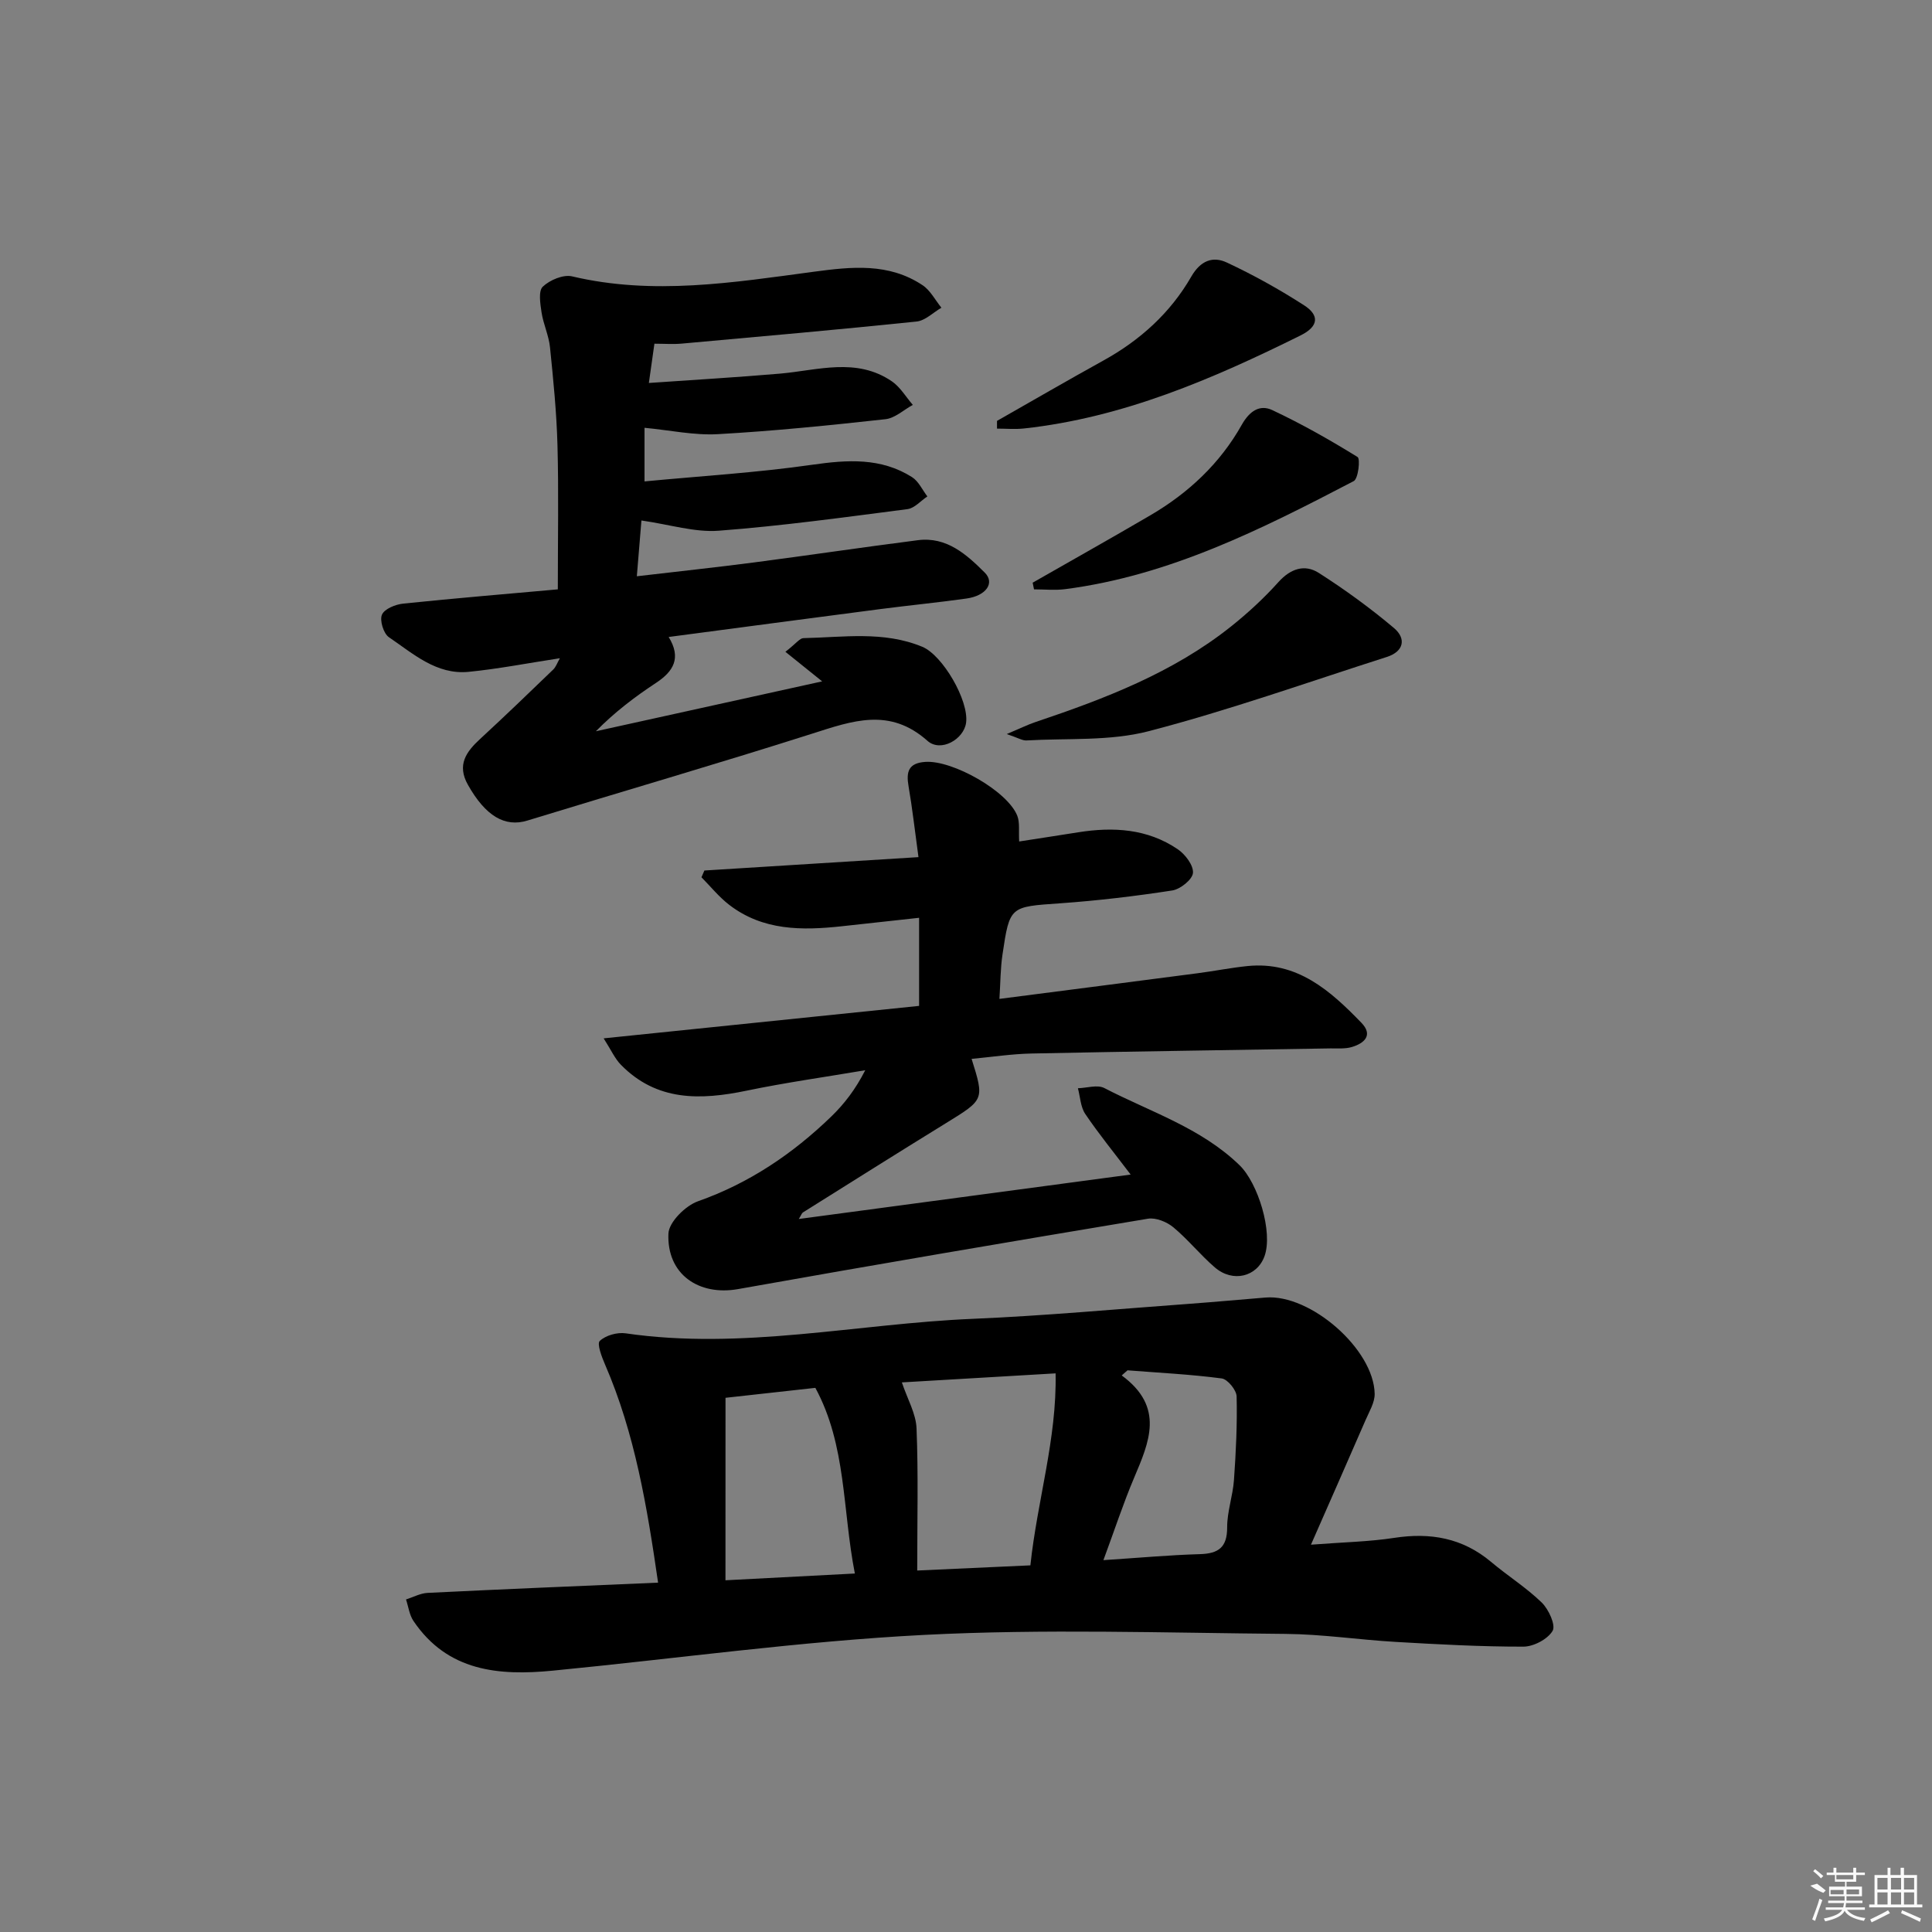 <svg enable-background="new 0 0 400 400" viewBox="0 0 400 400" xmlns="http://www.w3.org/2000/svg"><rect x="0" y="0" width="400" height="400" fill="#808080" stroke="none"/><path d="m136.25 327.67c-2.28-15.71-4.79-30.87-10.99-45.18-.68-1.57-1.71-4.28-1.08-4.87 1.23-1.15 3.6-1.82 5.34-1.57 24.15 3.52 47.91-1.99 71.86-3 14.93-.63 29.84-2.02 44.75-3.1 5.3-.39 10.6-.88 15.9-1.31 9.27-.75 22.41 10.69 22.58 19.93.03 1.81-1.13 3.69-1.9 5.48-3.6 8.29-7.25 16.56-11.29 25.76 6.74-.52 12.04-.61 17.24-1.41 7.48-1.15 14.15.01 20.06 4.98 3.43 2.89 7.29 5.31 10.49 8.42 1.43 1.4 2.93 4.68 2.24 5.85-1.02 1.73-3.94 3.27-6.06 3.27-8.8.01-17.62-.47-26.41-.98-7.62-.44-15.23-1.6-22.85-1.66-24.95-.21-49.94-1.07-74.83.21-25.67 1.32-51.23 4.91-76.84 7.4-11.18 1.09-21.79.18-28.86-10.29-.85-1.26-1.04-2.96-1.54-4.45 1.49-.47 2.97-1.29 4.48-1.36 15.61-.77 31.2-1.41 47.71-2.12zm53.65-2.51c7.46-.34 15.2-.69 23.43-1.07 1.43-13.48 5.49-26.14 5.22-39.75-11.31.66-21.79 1.28-31.83 1.87 1.16 3.46 2.92 6.46 3.04 9.52.38 9.46.14 18.94.14 29.43zm-39.7 2.02c9.48-.49 17.89-.93 26.79-1.4-2.59-13.18-1.72-26.54-8.18-38.44-6.48.72-12.69 1.4-18.6 2.06-.01 12.48-.01 24.7-.01 37.78zm78.25-4.17c7.4-.48 13.67-1.06 19.95-1.24 3.86-.11 5.68-1.38 5.67-5.55-.01-3.27 1.18-6.53 1.41-9.82.41-5.75.69-11.53.55-17.28-.03-1.32-1.87-3.57-3.09-3.73-6.46-.85-12.99-1.17-19.5-1.68-.4.35-.8.71-1.2 1.06 8.96 6.57 5.67 13.83 2.54 21.25-2.24 5.29-4.03 10.78-6.33 16.99z"/><path d="m115.49 122.02c0-10.58.19-20.2-.07-29.8-.18-6.79-.86-13.57-1.55-20.33-.25-2.44-1.38-4.78-1.75-7.22-.27-1.79-.68-4.43.26-5.32 1.45-1.38 4.25-2.56 6.07-2.13 16.77 3.97 33.38 1.27 49.97-.95 7.89-1.06 15.58-1.89 22.59 2.78 1.62 1.08 2.62 3.08 3.9 4.66-1.71.99-3.34 2.67-5.14 2.86-16.19 1.68-32.41 3.11-48.62 4.57-1.79.16-3.61.02-5.66.02-.36 2.58-.68 4.8-1.15 8.13 9.33-.65 18.23-1.17 27.1-1.93 7.85-.68 15.85-3.43 23.21 1.59 1.74 1.19 2.91 3.23 4.34 4.88-1.88 1.02-3.69 2.74-5.66 2.96-11.55 1.27-23.13 2.45-34.74 3.1-4.89.27-9.86-.82-15.15-1.32v11.1c11.76-1.12 23.32-1.81 34.74-3.45 7.29-1.04 14.21-1.5 20.64 2.56 1.36.86 2.14 2.64 3.18 4-1.37.91-2.66 2.44-4.12 2.63-13.01 1.68-26.02 3.48-39.09 4.47-4.96.37-10.07-1.27-15.99-2.12-.26 3.12-.57 6.91-.95 11.55 8.49-1 16.34-1.83 24.16-2.85 11.35-1.48 22.68-3.17 34.04-4.62 5.95-.76 10.06 2.95 13.83 6.71 2.15 2.14.3 4.8-3.79 5.37-5.92.83-11.87 1.41-17.8 2.18-14.47 1.88-28.93 3.81-43.85 5.78 2.67 4.35 1 7.13-2.64 9.52-4.39 2.89-8.58 6.08-12.43 10 15.61-3.44 31.21-6.88 46.85-10.33-2.51-2.02-4.84-3.89-7.61-6.12 2.24-1.75 2.97-2.81 3.72-2.83 8.26-.17 16.62-1.53 24.62 1.79 4.23 1.75 9.67 11.14 9.07 15.71-.45 3.44-5.25 6.21-8 3.76-7.83-6.97-15.54-4.14-23.85-1.49-19.59 6.24-39.34 11.97-58.99 18-4.66 1.43-8.66-.94-12.3-7.4-2.33-4.13-.37-6.84 2.56-9.53 5.11-4.71 10.11-9.53 15.11-14.35.55-.53.81-1.36 1.37-2.33-6.57 1-12.72 2.21-18.92 2.82-6.65.64-11.48-3.78-16.49-7.18-1.11-.76-1.94-3.49-1.43-4.66.53-1.21 2.81-2.13 4.42-2.29 10.89-1.13 21.79-2.03 31.99-2.95z"/><path d="m206.92 206.81c14.11-1.82 27.57-3.55 41.03-5.31 3.46-.45 6.89-1.14 10.35-1.49 10.27-1.03 17.11 5.08 23.55 11.73 2.49 2.57.64 4.25-1.95 5.03-1.39.42-2.97.27-4.46.29-20.64.35-41.29.63-61.93 1.06-4.1.09-8.2.72-12.35 1.11 2.66 8.48 2.62 8.42-5.3 13.3-9.91 6.1-19.76 12.31-29.62 18.49-.23.14-.33.5-.86 1.36 22.96-3.08 45.47-6.09 68.71-9.2-3.49-4.6-6.63-8.45-9.4-12.55-.98-1.45-1.04-3.53-1.52-5.32 1.83-.05 4.02-.78 5.45-.05 9.54 4.95 20.02 8.23 28.02 15.99 3.82 3.71 6.96 13.87 5.16 18.84-1.54 4.25-6.54 5.52-10.26 2.33-3.03-2.6-5.55-5.78-8.62-8.33-1.35-1.12-3.62-2.04-5.25-1.77-28.31 4.72-56.6 9.53-84.85 14.57-8.13 1.45-14.79-3.05-14.43-11.49.1-2.38 3.52-5.77 6.12-6.69 10.62-3.75 19.6-9.82 27.58-17.53 2.71-2.62 5.03-5.64 7.05-9.6-8.19 1.39-16.43 2.54-24.56 4.23-9.54 1.98-18.59 2.24-26.03-5.36-1.26-1.29-2.03-3.06-3.57-5.47 22.45-2.31 43.72-4.5 65.31-6.72 0-5.88 0-11.79 0-18.24-5.52.6-10.75 1.18-15.99 1.75-8.25.9-16.37.94-23.36-4.46-2.11-1.63-3.82-3.77-5.71-5.68.2-.47.41-.93.61-1.4 14.58-.91 29.16-1.82 44.32-2.77-.76-5.55-1.27-10.12-2.05-14.65-.52-3-.06-4.83 3.47-5.07 5.64-.38 17.03 6.04 19.04 11.16.55 1.41.26 3.15.39 5.32 4.09-.64 8.15-1.25 12.21-1.9 7.27-1.16 14.35-.75 20.61 3.5 1.55 1.05 3.29 3.33 3.16 4.91-.11 1.36-2.61 3.37-4.28 3.63-7.7 1.19-15.46 2.11-23.23 2.66-10.36.73-10.43.53-11.92 10.57-.44 2.9-.42 5.87-.64 9.22z"/><path d="m208.44 151.98c2.86-1.21 4.37-1.96 5.95-2.49 14.37-4.83 28.48-10.22 40.5-19.8 3.48-2.78 6.81-5.85 9.78-9.16 2.53-2.81 5.45-3.78 8.38-1.91 5.41 3.46 10.65 7.27 15.56 11.41 2.56 2.16 2.08 4.85-1.5 5.99-16.39 5.24-32.64 11.03-49.27 15.36-8.06 2.1-16.84 1.43-25.29 1.92-.85.06-1.73-.52-4.11-1.32z"/><path d="m213.8 120.64c8.13-4.65 16.3-9.23 24.38-13.96 7.88-4.61 14.42-10.74 18.9-18.71 1.62-2.88 3.74-4.28 6.34-3.06 6.07 2.85 11.94 6.18 17.65 9.71.6.37.15 4.5-.8 4.99-18.99 9.91-38.11 19.57-59.76 22.37-2.11.27-4.28.04-6.43.04-.09-.46-.19-.92-.28-1.38z"/><path d="m206.42 87.14c7.35-4.18 14.65-8.42 22.05-12.51 7.6-4.2 13.86-9.87 18.17-17.36 1.93-3.35 4.49-4.27 7.38-2.91 5.52 2.58 10.89 5.57 16.01 8.87 3.11 2.01 3.07 4.32-.77 6.22-18.22 9.03-36.76 17.02-57.25 19.26-1.84.2-3.73.03-5.59.03 0-.53 0-1.06 0-1.6z"/><g fill="#fafafa"><path d="m374.8 390.4 1.4-.4c.7.5 1.3 1 1.8 1.4l-.5.5c-1.5-.6-2.1-1.1-2.7-1.5zm1 7.3-.6-.3c.5-1.4 1.1-2.8 1.5-4.3.2.1.4.2.6.3-.5 1.3-1 2.8-1.5 4.3zm-.4-10.3.4-.4c.4.3 1 .8 1.7 1.4l-.5.5c-.4-.5-1-1-1.6-1.5zm2.5.3h1.7v-1h.6v1h3.5v-1h.6v1h1.8v.5h-1.8v1.4h-2v1h3.2v2h-3.2v.9h3.3v.5h-3.4c0 .3-.1.6-.1.9h4v.5h-3.7c.7.9 1.9 1.5 3.8 1.7-.1.2-.2.4-.3.6-2.1-.4-3.5-1.1-4-2.1-.4 1-1.8 1.7-4 2.2-.1-.2-.2-.4-.3-.6 2.1-.4 3.4-1 3.8-1.8h-3.4v-.5h3.6c.1-.3.1-.6.2-.9h-3.3v-.5h3.4c0-.3 0-.6 0-.9h-3.2v-2h3.3v-1h-2.1v-1.4h-1.7v-.5zm1.1 3.5v1h2.7c0-.3 0-.4 0-.4 0-.1 0-.2 0-.2 0-.1 0-.2 0-.3h-2.7zm1.2-3v.9h3.5v-.9zm4.7 3h-2.6v.6.4h2.6z"/><path d="m393.6 386.7h.6v1.5h2.7v6.1h1.1v.6h-11v-.6h1.1v-6.1h2.7v-1.5h.6v1.5h2.1v-1.5zm-2.7 8.8.4.6c-1.2.6-2.5 1.3-3.8 1.9-.1-.2-.2-.4-.3-.6 1.2-.6 2.5-1.2 3.7-1.9zm-2.2-6.7v2.4h2.1v-2.4zm0 3v2.5h2.1v-2.5zm2.8-3v2.4h2.1v-2.4zm0 3v2.5h2.1v-2.5zm6 6.1c-1.4-.7-2.7-1.3-3.9-1.8l.2-.6c1.5.6 2.7 1.2 3.9 1.7zm-1.2-9.1h-2.1v2.4h2.1zm-2.1 3v2.5h2.1v-2.5z"/></g></svg>